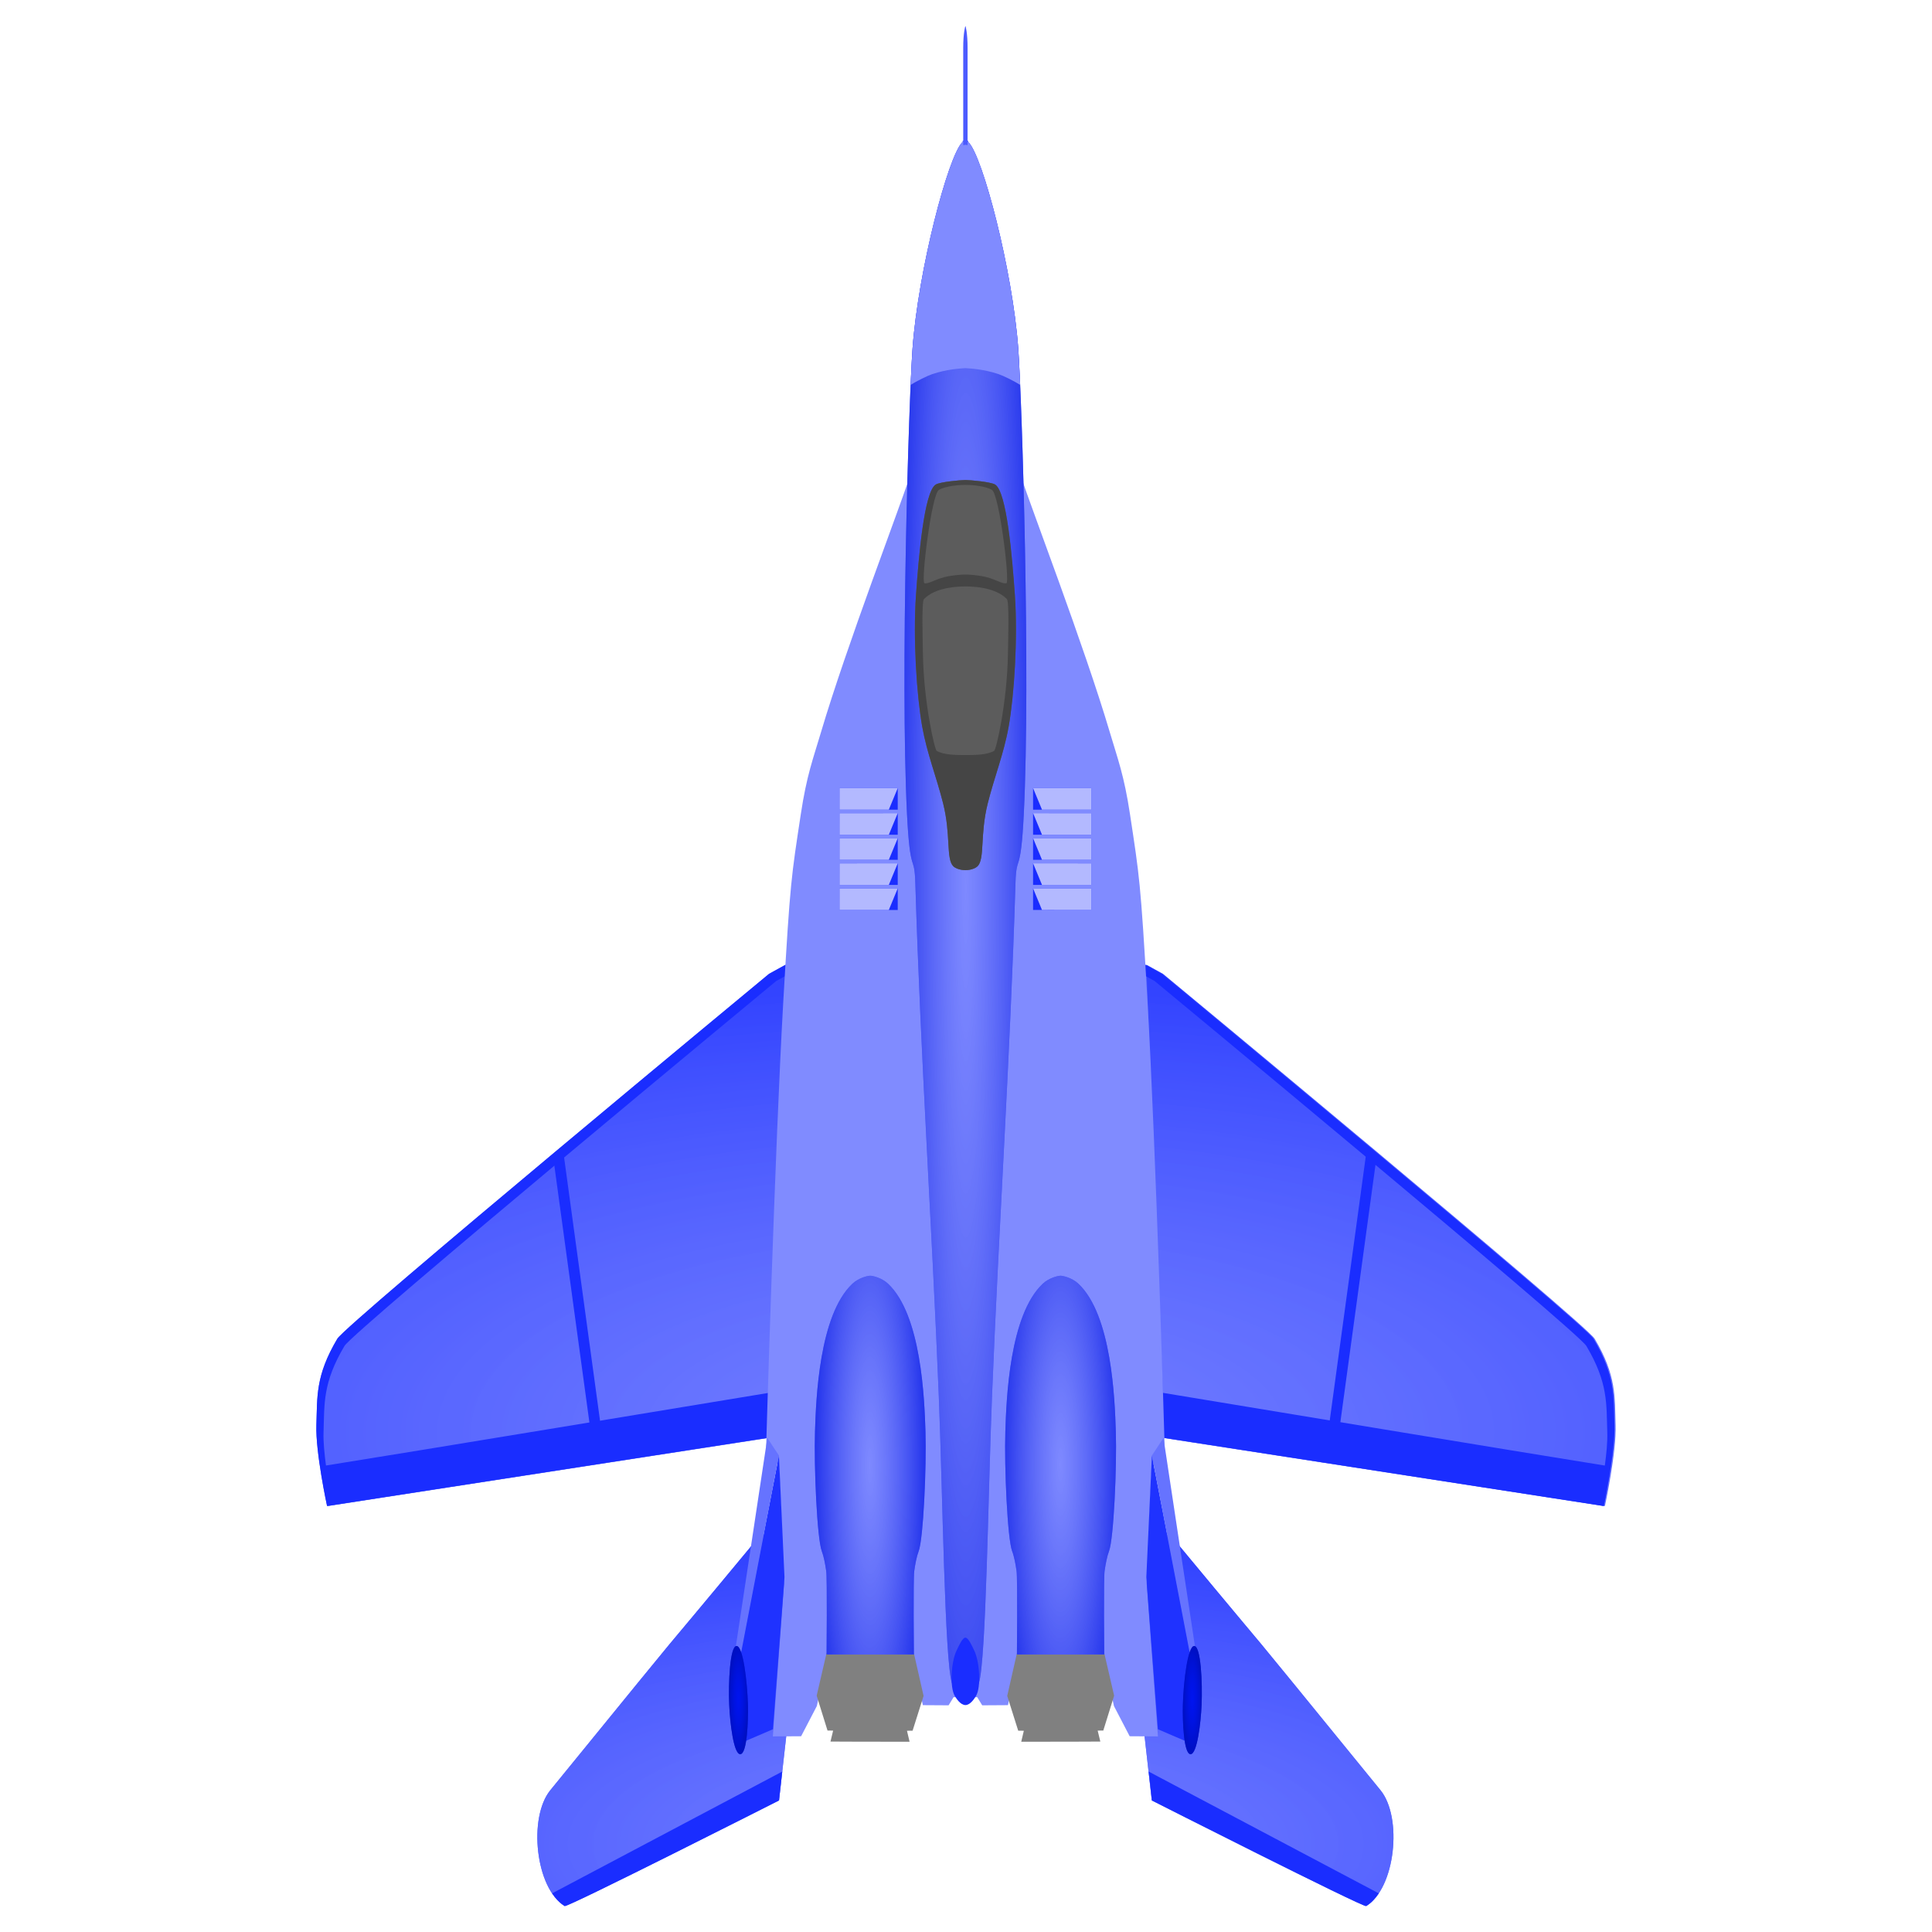 <?xml version="1.0" encoding="UTF-8" standalone="no"?>
<!-- Created with Inkscape (http://www.inkscape.org/) -->

<svg
   width="285mm"
   height="285mm"
   viewBox="0 0 285 285"
   version="1.1"
   id="svg1"
   xml:space="preserve"
   xmlns:xlink="http://www.w3.org/1999/xlink"
   xmlns="http://www.w3.org/2000/svg"
   xmlns:svg="http://www.w3.org/2000/svg"><defs
     id="defs1"><linearGradient
       id="linearGradient121"><stop
         style="stop-color:#0015ff;stop-opacity:0.4;"
         offset="0"
         id="stop122" /><stop
         style="stop-color:#000fb2;stop-opacity:0.7;"
         offset="1"
         id="stop123" /></linearGradient><linearGradient
       id="linearGradient120"><stop
         style="stop-color:#0015ff;stop-opacity:0.4;"
         offset="0"
         id="stop120" /><stop
         style="stop-color:#000fb2;stop-opacity:0.7;"
         offset="1"
         id="stop121" /></linearGradient><linearGradient
       id="linearGradient118"><stop
         style="stop-color:#808bff;stop-opacity:0.75;"
         offset="0"
         id="stop118" /><stop
         style="stop-color:#3344ff;stop-opacity:1;"
         offset="1"
         id="stop119" /></linearGradient><linearGradient
       id="linearGradient114"><stop
         style="stop-color:#808bff;stop-opacity:0.75;"
         offset="0"
         id="stop115" /><stop
         style="stop-color:#3344ff;stop-opacity:1;"
         offset="1"
         id="stop116" /></linearGradient><linearGradient
       id="linearGradient112"><stop
         style="stop-color:#99a2ff;stop-opacity:0.65;"
         offset="0"
         id="stop113" /><stop
         style="stop-color:#0013e5;stop-opacity:1;"
         offset="1"
         id="stop114" /></linearGradient><linearGradient
       id="linearGradient110"><stop
         style="stop-color:#99a2ff;stop-opacity:0.65;"
         offset="0"
         id="stop111" /><stop
         style="stop-color:#0013e5;stop-opacity:1;"
         offset="1"
         id="stop112" /></linearGradient><linearGradient
       id="linearGradient109"><stop
         style="stop-color:#99a2ff;stop-opacity:0.65;"
         offset="0"
         id="stop109" /><stop
         style="stop-color:#0013e5;stop-opacity:1;"
         offset="1"
         id="stop110" /></linearGradient><radialGradient
       xlink:href="#linearGradient109"
       id="radialGradient110"
       cx="91.818"
       cy="231.185"
       fx="91.818"
       fy="231.185"
       r="8.181"
       gradientTransform="matrix(1.255,0,0,7.389,-23.458,-1476.988)"
       gradientUnits="userSpaceOnUse" /><radialGradient
       xlink:href="#linearGradient110"
       id="radialGradient112"
       cx="119.898"
       cy="231.185"
       fx="119.898"
       fy="231.185"
       r="8.181"
       gradientTransform="matrix(1.32,0,0,7.036,-38.387,-1395.495)"
       gradientUnits="userSpaceOnUse" /><radialGradient
       xlink:href="#linearGradient112"
       id="radialGradient114"
       cx="105.858"
       cy="150.96"
       fx="105.858"
       fy="150.96"
       r="8.99"
       gradientTransform="matrix(1.424,0,0,21.545,-44.837,-3106.287)"
       gradientUnits="userSpaceOnUse" /><radialGradient
       xlink:href="#linearGradient114"
       id="radialGradient116"
       cx="105.773"
       cy="256.378"
       fx="105.773"
       fy="256.378"
       r="95.747"
       gradientTransform="matrix(1.719,0,0,0.687,-75.942,50.2)"
       gradientUnits="userSpaceOnUse" /><radialGradient
       xlink:href="#linearGradient118"
       id="radialGradient119"
       cx="105.858"
       cy="307.163"
       fx="105.858"
       fy="307.163"
       r="63.146"
       gradientTransform="matrix(1.963,0,0,0.681,-101.905,77.859)"
       gradientUnits="userSpaceOnUse" /><radialGradient
       xlink:href="#linearGradient120"
       id="radialGradient121"
       cx="139.332"
       cy="265.848"
       fx="139.332"
       fy="265.848"
       r="1.404"
       gradientTransform="matrix(1,0,0,5.685,-0.005,-1245.564)"
       gradientUnits="userSpaceOnUse" /><radialGradient
       xlink:href="#linearGradient121"
       id="radialGradient1"
       gradientUnits="userSpaceOnUse"
       gradientTransform="matrix(1,0,0,5.685,6.1108277e-4,-1245.565)"
       cx="72.385"
       cy="265.848"
       fx="72.385"
       fy="265.848"
       r="1.404" /></defs><g
     id="layer1"><g
       id="g1"
       transform="translate(36.641,-15.058)"><g
         id="g2"
         transform="translate(-0.087)"><path
           id="path16"
           style="fill:#4c5bff;fill-opacity:1;stroke:none;stroke-width:1.168;stroke-linecap:round;stroke-linejoin:round;paint-order:markers fill stroke"
           d="m 79.569,240.898 c -1.729,0.005 -3.677,0.274 -4.553,1.331 -19.584,23.623 -4.446,5.078 -30.393,36.915 -3.277,4.02 -2.19,14.467 2.122,17.08 0.4,0.242 31.618,-15.576 31.618,-15.576 l 4.446,-39.496 c 0,0 -1.51,-0.259 -3.239,-0.254 z m 52.578,0 c -1.729,-0.005 -3.239,0.254 -3.239,0.254 l 4.446,39.496 c 0,0 31.218,15.818 31.618,15.576 4.312,-2.613 5.399,-13.06 2.122,-17.08 -25.947,-31.837 -10.809,-13.292 -30.393,-36.915 -0.876,-1.057 -2.825,-1.326 -4.554,-1.331 z" /><path
           id="path118"
           style="fill:url(#radialGradient119);stroke:none;stroke-width:1.168;stroke-linecap:round;stroke-linejoin:round;paint-order:markers fill stroke"
           d="m 79.57,240.898 c -1.729,0.005 -3.677,0.274 -4.553,1.331 -19.584,23.623 -4.446,5.078 -30.393,36.915 -3.277,4.02 -2.19,14.467 2.122,17.08 0.4,0.242 31.618,-15.576 31.618,-15.576 l 4.446,-39.496 c 0,0 -1.51,-0.259 -3.239,-0.254 z m 52.578,0 c -1.729,-0.005 -3.239,0.254 -3.239,0.254 l 4.446,39.496 c 0,0 31.218,15.818 31.618,15.576 4.312,-2.613 5.399,-13.06 2.122,-17.08 -25.947,-31.837 -10.809,-13.292 -30.393,-36.915 -0.876,-1.057 -2.825,-1.326 -4.554,-1.331 z" /><path
           id="path131"
           style="fill:#1a2dff;fill-opacity:1;stroke:none;stroke-width:1.168;stroke-linecap:round;stroke-linejoin:round;paint-order:markers fill stroke"
           d="m 78.842,276.388 -33.945,17.966 c 0.529,0.788 1.14,1.442 1.848,1.871 0.4,0.242 31.618,-15.576 31.618,-15.576 z m 54.049,0.003 0.48,4.261 c 0,0 31.218,15.818 31.618,15.576 0.708,-0.429 1.319,-1.084 1.848,-1.871 z" /><path
           id="path2"
           style="fill:#4c5bff;fill-opacity:1;stroke:none;stroke-width:1.168;stroke-linecap:round;stroke-linejoin:round;paint-order:markers fill stroke"
           d="m 79.352,157.356 -2.458,1.354 c 0,0 -62.372,51.623 -63.686,53.831 -3.247,5.462 -2.946,8.557 -3.09,12.73 -0.138,4.013 1.576,11.944 1.576,11.944 l 64.944,-10.036 z m 53.012,0 2.714,69.824 64.944,10.036 c 0,0 1.714,-7.931 1.576,-11.944 -0.144,-4.173 0.157,-7.268 -3.09,-12.73 -1.313,-2.209 -63.686,-53.831 -63.686,-53.831 z" /><path
           id="path114"
           style="fill:url(#radialGradient116);fill-opacity:1;stroke:none;stroke-width:1.168;stroke-linecap:round;stroke-linejoin:round;paint-order:markers fill stroke"
           d="m 79.529,157.356 -2.458,1.354 c 0,0 -62.373,51.623 -63.686,53.831 -3.247,5.462 -2.946,8.557 -3.09,12.73 -0.138,4.013 1.576,11.944 1.576,11.944 l 64.944,-10.036 z m 53.012,0 2.714,69.824 64.944,10.036 c 0,0 1.714,-7.931 1.576,-11.944 -0.144,-4.173 0.157,-7.268 -3.09,-12.73 -1.313,-2.209 -63.686,-53.831 -63.686,-53.831 z" /><path
           id="path139"
           style="fill:#1a2dff;fill-opacity:1;stroke:none;stroke-width:1.168;stroke-linecap:round;stroke-linejoin:round;paint-order:markers fill stroke"
           d="m 79.352,157.361 -2.458,1.354 c 0,0 -62.373,51.623 -63.686,53.831 -3.247,5.462 -2.946,8.557 -3.09,12.73 -0.138,4.013 1.576,11.944 1.576,11.944 l 0.831,-0.128 c -2.1e-4,-0.001 -8.22e-4,-0.004 -10e-4,-0.005 l 64.114,-9.908 0.259,-6.662 c -6.389,1.057 -54.837,9.064 -65.364,10.726 -0.229,-1.72 -0.409,-3.489 -0.36,-4.909 0.144,-4.173 -0.157,-7.268 3.09,-12.73 1.313,-2.209 63.686,-53.831 63.686,-53.831 l 1.339,-0.738 z m 53.014,0 0.065,1.675 1.339,0.738 c 0,0 62.373,51.623 63.686,53.831 3.247,5.462 2.946,8.557 3.09,12.73 0.049,1.422 -0.131,3.194 -0.361,4.916 -10.553,-1.672 -58.953,-9.693 -65.339,-10.752 l 0.256,6.662 64.94,10.065 c 0,0 0.361,-1.766 0.742,-4.025 0.095,-0.554 0.18,-1.082 0.271,-1.683 0.006,-0.043 0.014,-0.081 0.02,-0.123 -1.7e-4,-3e-5 -8.5e-4,3e-5 -0.001,0 0.323,-2.156 0.584,-4.464 0.527,-6.118 -0.144,-4.173 0.157,-7.268 -3.09,-12.73 -1.313,-2.209 -63.686,-53.831 -63.686,-53.831 z" /><path
           id="rect139"
           style="fill:#1a2dff;fill-opacity:1;stroke:none;stroke-width:1.168;stroke-linecap:round;stroke-linejoin:round;paint-order:markers fill stroke"
           d="m 21.101,189.961 -1.588,-2.6e-4 1.56e-4,42.466 1.588,2.6e-4 z m 117.271,16.007 -11.38,40.912 1.529,0.425 11.381,-40.912 z"
           transform="rotate(-7.773)" /><path
           id="path14"
           style="fill:#808bff;fill-opacity:1;stroke:none;stroke-width:1.168;stroke-linecap:round;stroke-linejoin:round;paint-order:markers fill stroke"
           d="m 97.462,85.88 c -1.055,3.396 -9.177,24.588 -12.898,37.161 -1.185,4.003 -2.11,6.323 -2.993,12.161 -1.377,9.1 -1.559,9.758 -2.572,27.478 -1.253,21.904 -2.534,65.788 -2.534,65.788 l 1.902,2.927 0.744,17.297 -1.656,22.514 4.169,-0.025 2.315,-4.448 1.478,-6.662 12.83,0.033 1.33,6.492 3.8,0.023 0.737,-1.204 1.743,0.051 1.744,-0.051 0.736,1.204 3.8,-0.023 1.33,-6.492 12.83,-0.033 1.478,6.662 2.315,4.448 4.169,0.025 -1.656,-22.514 0.744,-17.297 1.902,-2.927 c 0,0 -1.281,-43.884 -2.534,-65.788 -1.013,-17.72 -1.196,-18.379 -2.572,-27.478 -0.883,-5.838 -1.809,-8.158 -2.993,-12.161 -3.721,-12.573 -11.843,-33.765 -12.897,-37.161 -0.07,-0.227 -7.443,-0.277 -8.397,-0.277 -0.954,0 -8.326,0.05 -8.396,0.277 z" /><path
           id="path7"
           style="fill:#808080;fill-opacity:1;stroke:none;stroke-width:1.168;stroke-linecap:round;stroke-linejoin:round;paint-order:markers fill stroke"
           d="m 85.372,258.92 -1.455,6.28 1.601,5.142 0.828,0.006 c 0,0 -0.349,1.452 -0.391,1.618 -0.003,0.013 5.464,0.019 5.756,0.018 0,0 0.146,3.1e-4 0.154,3.3e-4 0.292,10e-4 5.76,0.018 5.757,0.006 -0.041,-0.166 -0.384,-1.62 -0.384,-1.62 l 0.828,-0.003 1.623,-5.135 -1.428,-6.286 -6.39,-0.014 -0.11,-2.4e-4 z" /><path
           id="path88"
           style="fill:#808080;fill-opacity:1;stroke:none;stroke-width:1.168;stroke-linecap:round;stroke-linejoin:round;paint-order:markers fill stroke"
           d="m 126.344,258.92 1.455,6.28 -1.601,5.142 -0.828,0.006 c 0,0 0.349,1.452 0.391,1.618 0.003,0.013 -5.464,0.019 -5.756,0.018 0,0 -0.146,3.1e-4 -0.154,3.3e-4 -0.292,10e-4 -5.76,0.018 -5.757,0.006 0.041,-0.166 0.384,-1.62 0.384,-1.62 l -0.828,-0.003 -1.623,-5.135 1.428,-6.286 6.39,-0.014 0.11,-2.4e-4 z" /><path
           id="path8"
           style="fill:#4c5bff;fill-opacity:1;stroke:none;stroke-width:1.168;stroke-linecap:round;stroke-linejoin:round;paint-order:markers fill stroke"
           d="m 89.199,204.418 c -4.93,4.616 -5.375,17.027 -5.528,21.788 -0.169,5.255 0.314,15.862 0.997,17.654 0.306,0.803 0.517,1.944 0.658,2.953 0.158,1.13 0.053,12.303 0.053,12.303 l 6.439,0.007 6.439,-0.007 c 0,0 -0.105,-11.173 0.053,-12.303 0.141,-1.009 0.352,-2.15 0.658,-2.953 0.683,-1.792 1.166,-12.399 0.997,-17.654 -0.153,-4.761 -0.598,-17.172 -5.528,-21.788 -0.921,-0.862 -2.243,-1.169 -2.619,-1.169 -0.376,-6e-5 -1.698,0.307 -2.619,1.169 z" /><path
           id="path109"
           style="fill:url(#radialGradient110);fill-opacity:1;stroke:none;stroke-width:1.168;stroke-linecap:round;stroke-linejoin:round;paint-order:markers fill stroke"
           d="m 89.199,204.418 c -4.93,4.616 -5.375,17.027 -5.528,21.788 -0.169,5.255 0.314,15.862 0.997,17.654 0.306,0.803 0.517,1.944 0.658,2.953 0.158,1.13 0.053,12.303 0.053,12.303 l 6.439,0.007 6.439,-0.007 c 0,0 -0.105,-11.173 0.053,-12.303 0.141,-1.009 0.352,-2.15 0.658,-2.953 0.682,-1.792 1.166,-12.399 0.997,-17.654 -0.153,-4.761 -0.598,-17.172 -5.528,-21.788 -0.921,-0.862 -2.243,-1.169 -2.619,-1.169 -0.376,-6e-5 -1.698,0.307 -2.619,1.169 z" /><path
           id="path89"
           style="fill:#4c5bff;fill-opacity:1;stroke:none;stroke-width:1.168;stroke-linecap:round;stroke-linejoin:round;paint-order:markers fill stroke"
           d="m 122.517,204.418 c 4.93,4.616 5.375,17.027 5.528,21.788 0.169,5.255 -0.314,15.862 -0.997,17.654 -0.306,0.803 -0.517,1.944 -0.658,2.953 -0.158,1.13 -0.053,12.303 -0.053,12.303 l -6.439,0.007 -6.439,-0.007 c 0,0 0.105,-11.173 -0.053,-12.303 -0.141,-1.009 -0.352,-2.15 -0.658,-2.953 -0.683,-1.792 -1.166,-12.399 -0.997,-17.654 0.153,-4.761 0.598,-17.172 5.528,-21.788 0.921,-0.862 2.243,-1.169 2.619,-1.169 0.376,-6e-5 1.698,0.307 2.619,1.169 z" /><path
           id="path110"
           style="fill:url(#radialGradient112);fill-opacity:1;stroke:none;stroke-width:1.168;stroke-linecap:round;stroke-linejoin:round;paint-order:markers fill stroke"
           d="m 122.518,204.418 c 4.93,4.616 5.375,17.027 5.528,21.788 0.169,5.255 -0.314,15.862 -0.997,17.654 -0.306,0.803 -0.517,1.944 -0.658,2.953 -0.158,1.13 -0.053,12.303 -0.053,12.303 l -6.439,0.007 -6.439,-0.007 c 0,0 0.105,-11.173 -0.053,-12.303 -0.141,-1.009 -0.352,-2.15 -0.658,-2.953 -0.683,-1.792 -1.166,-12.399 -0.997,-17.654 0.153,-4.761 0.598,-17.172 5.528,-21.788 0.921,-0.862 2.243,-1.169 2.619,-1.169 0.376,-6e-5 1.698,0.307 2.619,1.169 z" /><path
           id="path4"
           style="fill:#4c5bff;fill-opacity:1;stroke:none;stroke-width:1.168;stroke-linecap:round;stroke-linejoin:round;paint-order:markers fill stroke"
           d="m 105.78,35.823 c -0.175,-0.014 -0.313,0.009 -0.313,0.009 v 0.165 c -0.021,0.016 -0.048,0.022 -0.068,0.042 -2.109,2.109 -6.498,18.886 -7.342,30.442 -0.547,7.493 -1.817,48.24 -0.817,68.589 0.462,9.41 1.095,5.74 1.231,10.263 0.78,25.811 2.443,50.325 3.46,75.658 0.566,14.078 0.863,38.953 1.933,42.331 0.216,0.683 1.331,0.995 1.809,1.113 v 0.111 c 0,0 0.154,-0.049 0.184,-0.055 0.03,0.007 0.184,0.055 0.184,0.055 v -0.111 c 0.479,-0.118 1.593,-0.431 1.809,-1.113 1.07,-3.378 1.367,-28.253 1.933,-42.331 1.018,-25.333 2.68,-49.847 3.46,-75.658 0.137,-4.523 0.769,-0.853 1.231,-10.263 1,-20.348 -0.27,-61.095 -0.817,-68.589 -0.843,-11.556 -5.233,-28.333 -7.342,-30.442 -0.02,-0.02 -0.046,-0.025 -0.068,-0.042 V 35.831 c 0,0 -0.182,-0.023 -0.391,0.007 -0.026,-0.004 -0.054,-0.014 -0.079,-0.016 z" /><path
           id="path112"
           style="fill:url(#radialGradient114);stroke:none;stroke-width:1.168;stroke-linecap:round;stroke-linejoin:round;paint-order:markers fill stroke"
           d="m 105.782,35.824 c -0.175,-0.014 -0.313,0.009 -0.313,0.009 v 0.165 c -0.021,0.016 -0.048,0.022 -0.068,0.042 -2.109,2.109 -6.498,18.886 -7.342,30.442 -0.547,7.493 -1.817,48.24 -0.817,68.589 0.462,9.41 1.095,5.74 1.231,10.263 0.78,25.811 2.443,50.325 3.46,75.658 0.566,14.078 0.863,38.953 1.933,42.331 0.216,0.683 1.331,0.995 1.809,1.113 v 0.111 c 0,0 0.154,-0.049 0.184,-0.055 0.03,0.007 0.184,0.055 0.184,0.055 v -0.111 c 0.479,-0.118 1.593,-0.431 1.809,-1.113 1.07,-3.378 1.367,-28.253 1.933,-42.331 1.018,-25.333 2.68,-49.847 3.46,-75.658 0.137,-4.523 0.769,-0.853 1.231,-10.263 1,-20.348 -0.27,-61.095 -0.817,-68.589 -0.843,-11.556 -5.233,-28.333 -7.342,-30.442 -0.02,-0.02 -0.046,-0.025 -0.068,-0.042 v -0.165 c 0,0 -0.182,-0.023 -0.391,0.007 -0.026,-0.004 -0.054,-0.014 -0.079,-0.016 z" /><path
           id="path9"
           style="fill:#1a2dff;fill-opacity:1;stroke:none;stroke-width:1.168;stroke-linecap:round;stroke-linejoin:round;paint-order:markers fill stroke"
           d="m 104.528,258.595 c -0.778,1.651 -0.993,5.327 -0.249,6.615 0.241,0.417 0.861,1.371 1.579,1.371 0.718,-10e-6 1.338,-0.954 1.578,-1.371 0.744,-1.288 0.529,-4.963 -0.249,-6.615 -0.402,-0.854 -0.908,-1.961 -1.329,-1.961 -0.422,-3.3e-4 -0.928,1.107 -1.33,1.961 z" /><path
           id="path12"
           style="fill:#1f32ff;fill-opacity:1;stroke:none;stroke-width:1.168;stroke-linecap:round;stroke-linejoin:round;paint-order:markers fill stroke"
           d="m 78.35,229.761 -5.775,29.725 0.746,12.442 4.148,-1.783 1.7,-22.436 z m 55.017,0 -0.819,17.947 1.701,22.436 4.147,1.783 0.746,-12.442 z" /><path
           id="path13"
           style="fill:#6673ff;fill-opacity:1;stroke:none;stroke-width:1.168;stroke-linecap:round;stroke-linejoin:round;paint-order:markers fill stroke"
           d="m 76.639,227.18 -4.893,32.389 0.912,-0.125 5.693,-29.676 z m 58.439,0 -1.712,2.588 5.693,29.676 0.912,0.125 z" /><path
           id="path15"
           style="fill:#0013e5;fill-opacity:1;stroke:none;stroke-width:2.108;stroke-linecap:round;stroke-linejoin:round;paint-order:markers fill stroke"
           d="m 71.02,266.629 c 0.105,2.443 0.636,7.234 1.633,7.199 0.997,-0.035 1.19,-4.851 1.123,-7.295 -0.093,-3.408 -0.716,-8.699 -1.684,-8.665 -0.968,0.034 -1.219,5.355 -1.073,8.761 z" /><path
           id="path120"
           style="fill:url(#radialGradient1);fill-opacity:1;stroke:none;stroke-width:2.108;stroke-linecap:round;stroke-linejoin:round;paint-order:markers fill stroke"
           d="m 71.02,266.629 c 0.105,2.443 0.636,7.234 1.633,7.199 0.997,-0.035 1.19,-4.851 1.123,-7.295 -0.093,-3.408 -0.716,-8.699 -1.684,-8.665 -0.968,0.034 -1.219,5.355 -1.073,8.761 z" /><path
           id="path17"
           style="fill:#808bff;fill-opacity:1;stroke:none;stroke-width:1.168;stroke-linecap:round;stroke-linejoin:round;paint-order:markers fill stroke"
           d="m 105.398,36.039 c -2.109,2.109 -6.498,18.886 -7.342,30.442 -0.066,0.91 -0.197,3.558 -0.279,5.354 0.916,-0.575 2.469,-1.343 3.184,-1.585 2.186,-0.74 4.12,-0.829 4.899,-0.887 0.78,0.058 2.707,0.147 4.894,0.887 0.715,0.242 2.268,1.01 3.184,1.585 -0.082,-1.796 -0.213,-4.443 -0.279,-5.354 -0.843,-11.556 -5.233,-28.333 -7.342,-30.442 -0.021,-0.021 -0.227,-0.2 -0.456,-0.2 -0.244,0 -0.442,0.178 -0.464,0.2 z" /><path
           id="path27"
           style="fill:#1a2dff;fill-opacity:1;stroke:none;stroke-width:1.168;stroke-linecap:round;stroke-linejoin:round;paint-order:markers fill stroke"
           d="m 95.875,131.316 -8.59,0.005 -10e-4,3.178 8.592,-0.002 z m 19.967,0 -0.001,3.181 8.592,0.002 -10e-4,-3.178 z m -19.967,3.695 -8.59,0.005 -10e-4,3.178 8.592,-0.002 z m 19.967,0 -0.001,3.181 8.592,0.002 -10e-4,-3.178 z m -19.967,3.7 -8.59,0.005 -10e-4,3.178 8.592,-0.002 z m 19.967,0 -0.001,3.181 8.592,0.002 -10e-4,-3.178 z m -19.967,3.7 -8.59,0.005 -10e-4,3.178 8.592,-0.002 z m 19.967,0 -0.001,3.181 8.592,0.002 -10e-4,-3.178 z m -19.967,3.7 -8.59,0.005 -10e-4,3.178 8.592,-0.002 z m 19.967,0 -0.001,3.181 8.592,0.002 -10e-4,-3.178 z" /><path
           id="path28"
           style="fill:#b3b9ff;fill-opacity:1;stroke:none;stroke-width:1.168;stroke-linecap:round;stroke-linejoin:round;paint-order:markers fill stroke"
           d="m 95.875,131.316 -8.59,0.005 -10e-4,3.178 7.277,-0.002 z m 19.967,0 1.314,3.181 7.277,0.002 -0.001,-3.178 z m -19.967,3.695 -8.59,0.005 -10e-4,3.178 7.277,-0.002 z m 19.967,0 1.314,3.181 7.277,0.002 -0.001,-3.178 z m -19.967,3.7 -8.59,0.005 -10e-4,3.178 7.277,-0.002 z m 19.967,0 1.314,3.181 7.277,0.002 -0.001,-3.178 z m -19.967,3.7 -8.59,0.005 -10e-4,3.178 7.277,-0.002 z m 19.967,0 1.314,3.181 7.277,0.002 -0.001,-3.178 z m -19.967,3.7 -8.59,0.005 -10e-4,3.178 7.277,-0.002 z m 19.967,0 1.314,3.181 7.277,0.002 -0.001,-3.178 z" /><path
           id="path62"
           style="fill:#4c5bff;fill-opacity:1;stroke:none;stroke-width:1.168;stroke-linecap:round;stroke-linejoin:round;paint-order:markers fill stroke"
           d="m 105.536,22.134 c 0,0.658 0.002,14.339 0.002,14.339 l 0.32,-0.056 0.32,0.056 c 0,0 0.002,-13.681 0.002,-14.339 0,-2.219 -0.29,-3.248 -0.318,-3.248 -0.028,0 -0.327,1.029 -0.327,3.248 z" /><path
           id="path94"
           style="fill:#0013e5;fill-opacity:1;stroke:none;stroke-width:2.108;stroke-linecap:round;stroke-linejoin:round;paint-order:markers fill stroke"
           d="m 140.697,266.629 c -0.105,2.443 -0.636,7.234 -1.633,7.199 -0.997,-0.035 -1.19,-4.851 -1.123,-7.295 0.093,-3.408 0.716,-8.699 1.684,-8.665 0.968,0.034 1.219,5.355 1.073,8.761 z" /><path
           id="path119"
           style="fill:url(#radialGradient121);fill-opacity:1;stroke:none;stroke-width:2.108;stroke-linecap:round;stroke-linejoin:round;paint-order:markers fill stroke"
           d="m 140.692,266.629 c -0.105,2.443 -0.636,7.234 -1.633,7.199 -0.997,-0.035 -1.19,-4.851 -1.123,-7.295 0.093,-3.408 0.716,-8.699 1.684,-8.665 0.968,0.034 1.219,5.355 1.073,8.761 z" /><path
           id="path107"
           style="fill:#5c5c5c;fill-opacity:1;stroke:none;stroke-width:1.168;stroke-linecap:round;stroke-linejoin:round;paint-order:markers fill stroke"
           d="m 105.862,85.871 c -0.733,0 -3.69,0.266 -4.366,0.656 -1.731,0.999 -2.544,10.795 -2.93,16.326 -0.449,6.448 0.104,14.795 0.914,19.364 0.716,4.036 2.103,7.407 3.097,11.384 1.153,4.61 0.402,8.151 1.494,9.243 0.201,0.201 0.824,0.57 1.79,0.571 0.966,2.5e-4 1.589,-0.37 1.79,-0.571 1.092,-1.092 0.341,-4.633 1.494,-9.243 0.995,-3.977 2.382,-7.348 3.097,-11.384 0.81,-4.568 1.363,-12.916 0.914,-19.364 -0.385,-5.53 -1.199,-15.326 -2.93,-16.326 -0.675,-0.39 -3.632,-0.656 -4.366,-0.656 z" /><path
           id="path108"
           style="display:inline;fill:#454545;fill-opacity:1;stroke:none;stroke-width:1.168;stroke-linecap:round;stroke-linejoin:round;paint-order:markers fill stroke"
           d="m 101.497,86.527 c -1.731,0.999 -2.544,10.795 -2.93,16.326 -0.449,6.448 0.104,14.795 0.914,19.364 0.716,4.036 2.103,7.407 3.098,11.384 1.153,4.61 0.402,8.151 1.494,9.243 0.201,0.201 0.825,0.57 1.79,0.571 0.966,2.5e-4 1.589,-0.37 1.79,-0.571 1.092,-1.092 0.341,-4.633 1.494,-9.243 0.995,-3.977 2.382,-7.347 3.097,-11.384 0.81,-4.568 1.363,-12.916 0.914,-19.364 -0.385,-5.53 -1.199,-15.326 -2.93,-16.326 -0.675,-0.39 -3.632,-0.656 -4.366,-0.656 -0.733,0 -3.69,0.266 -4.366,0.656 z m 4.366,0.063 c 0.709,-0.012 2.829,0.108 3.914,0.735 1.084,0.666 2.669,13.623 2.129,13.767 -0.555,0.149 -1.511,-0.538 -2.954,-0.902 -1.181,-0.299 -2.658,-0.38 -3.09,-0.38 -0.432,0 -1.908,0.081 -3.09,0.38 -1.442,0.365 -2.399,1.051 -2.954,0.902 -0.54,-0.145 1.045,-13.101 2.129,-13.767 1.085,-0.627 3.206,-0.746 3.914,-0.735 z m 0,14.978 c 1.187,0.003 4.37,0.111 6.105,1.846 0.368,0.368 0.212,5.451 0.161,8.226 -0.13,7.161 -1.734,14.012 -2.021,14.177 -1.056,0.609 -2.794,0.623 -4.246,0.623 -1.451,-1e-5 -3.19,-0.014 -4.246,-0.623 -0.286,-0.165 -1.89,-7.016 -2.021,-14.177 -0.051,-2.775 -0.207,-7.858 0.161,-8.226 1.735,-1.735 4.918,-1.843 6.105,-1.846 z" /></g></g></g></svg>
